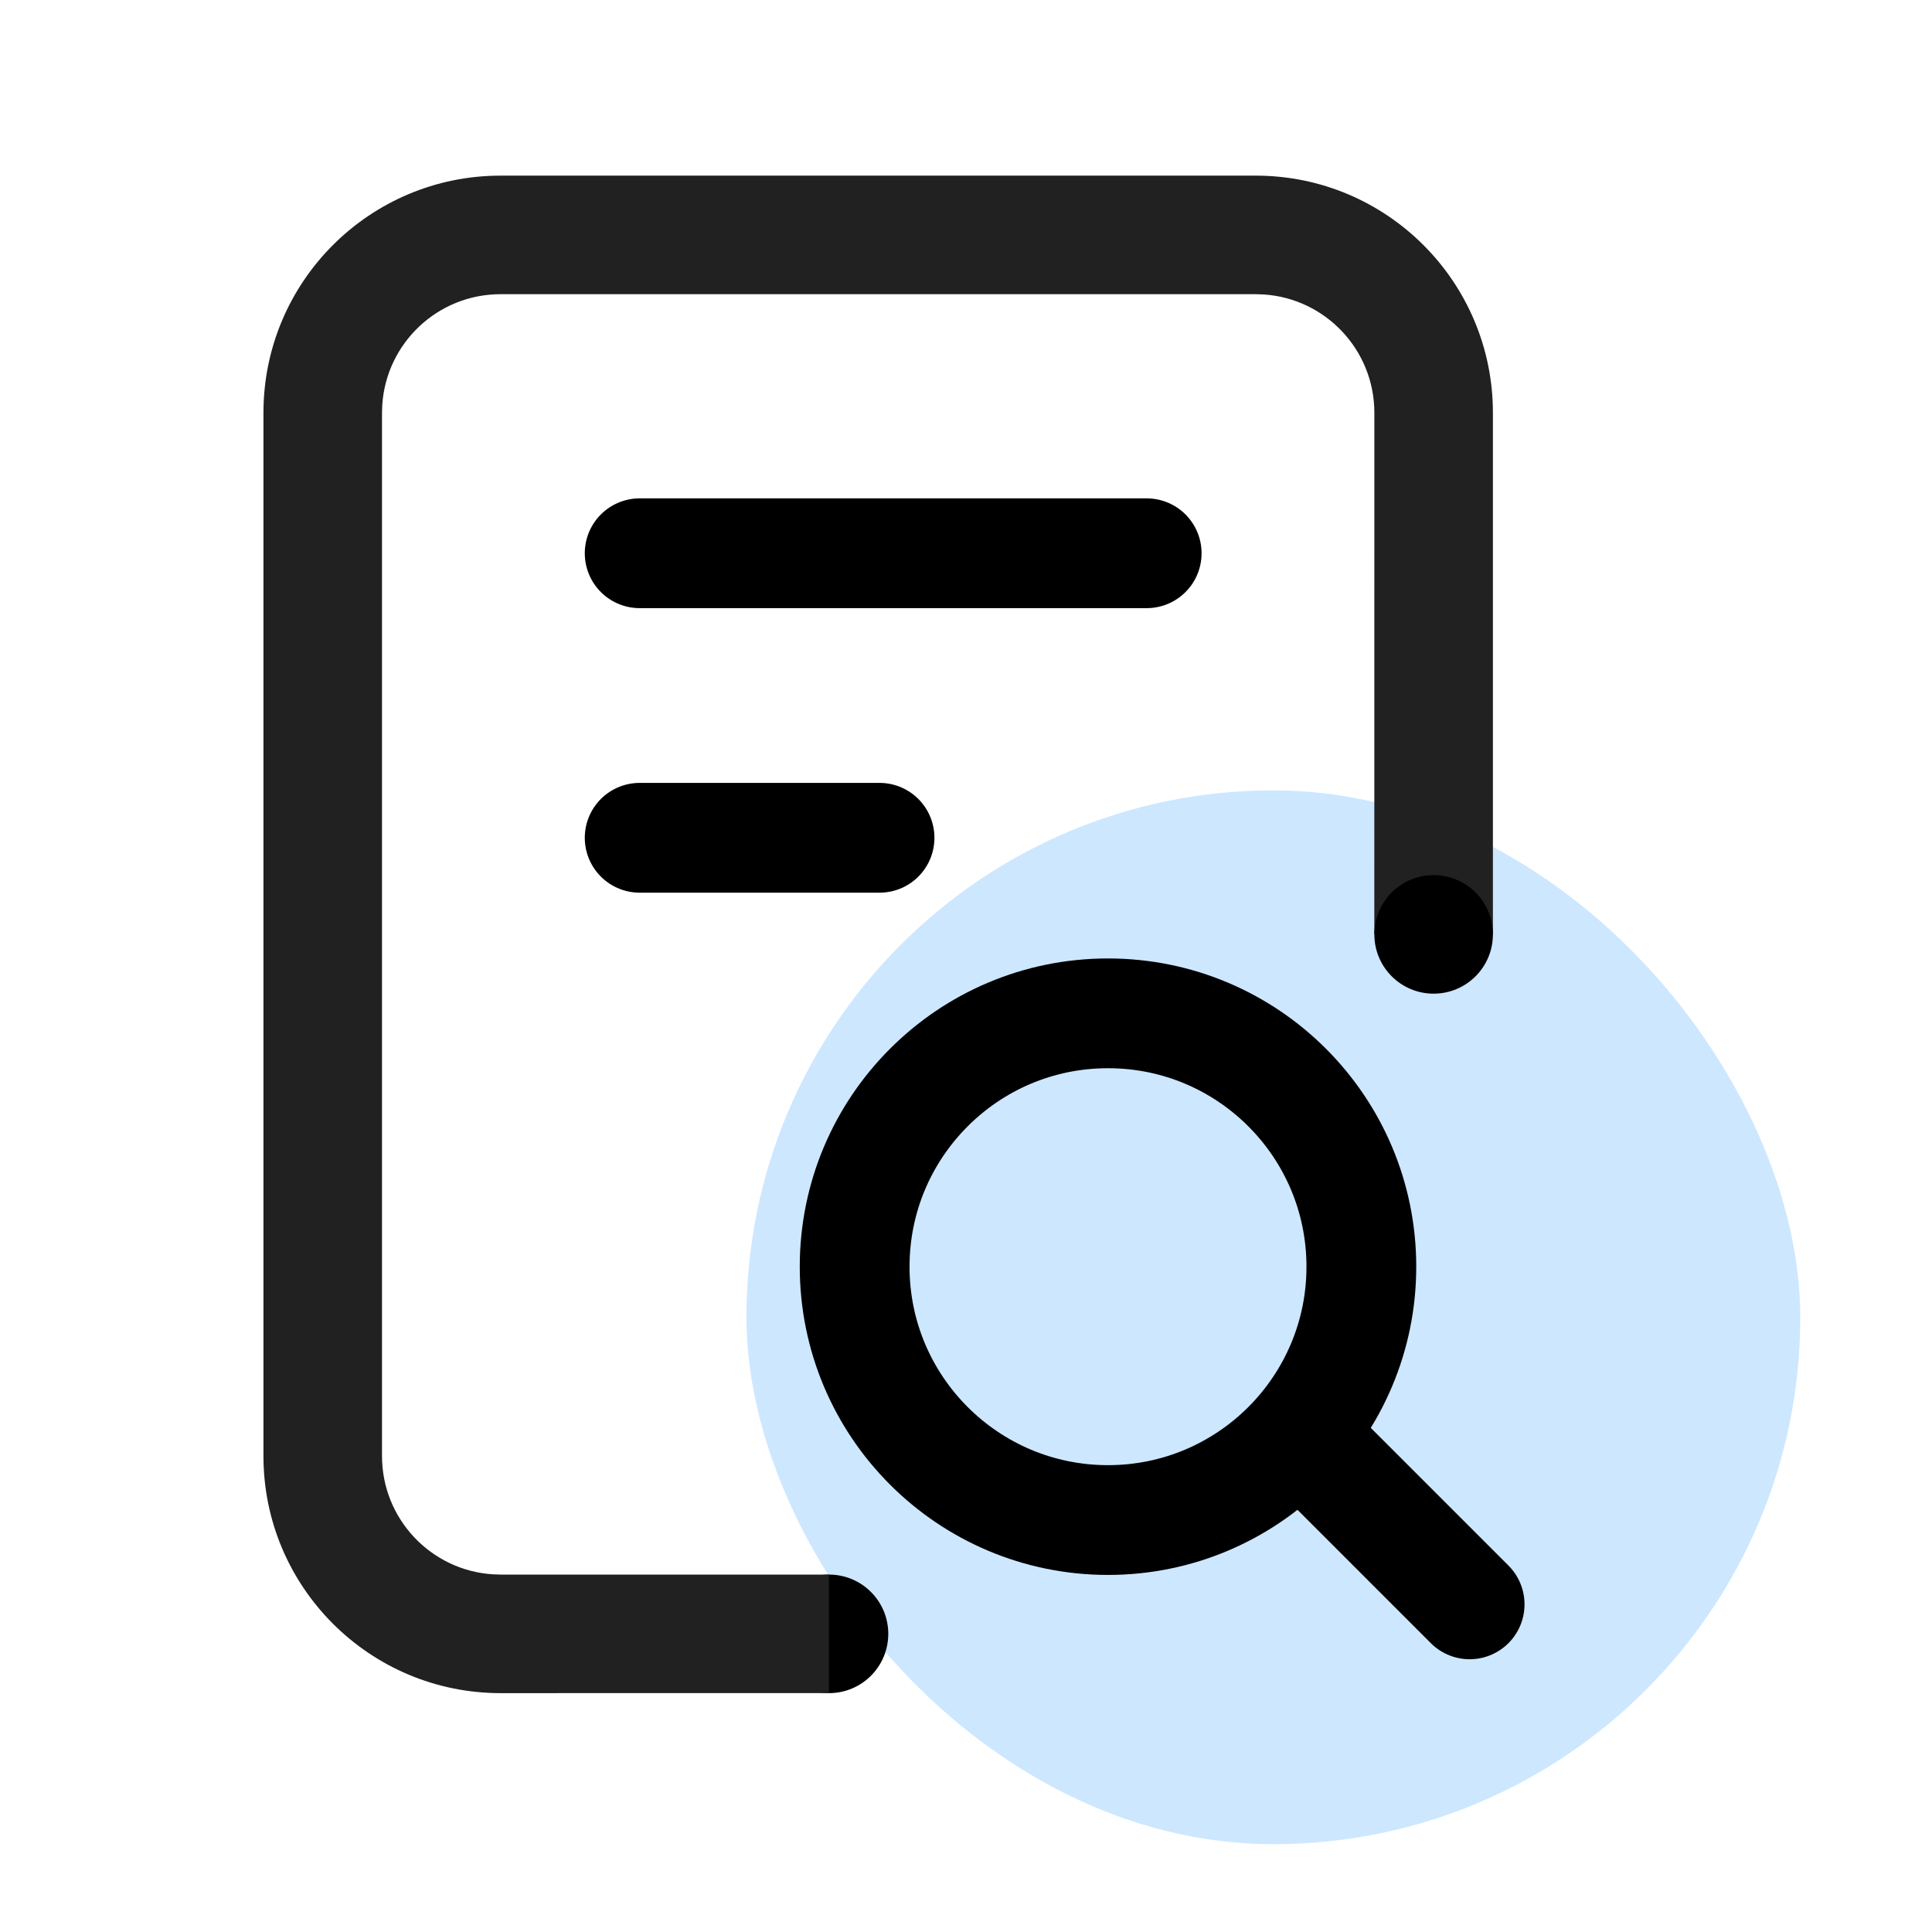 <?xml version="1.0" encoding="UTF-8"?>
<svg width="44px" height="44px" viewBox="0 0 44 44" version="1.1" xmlns="http://www.w3.org/2000/svg" xmlns:xlink="http://www.w3.org/1999/xlink">
    <title>使用说明</title>
    <g id="页面-1" stroke="none" stroke-width="1" fill="none" fill-rule="evenodd">
        <g id="使用说明">
            <rect id="矩形" fill="#FF0000" opacity="0" x="0" y="0" width="44" height="44"></rect>
            <g id="编组-4" transform="translate(6, 4)">
                <rect id="矩形" fill="#0084FE" opacity="0.198" x="11" y="14" width="24" height="24" rx="12"></rect>
                <g id="编组">
                    <path d="M19.234,19.078 C20.827,19.078 22.269,19.723 23.314,20.768 C24.358,21.812 25.004,23.254 25.004,24.848 C25.004,26.441 24.358,27.883 23.314,28.928 C22.269,29.972 20.827,30.618 19.234,30.618 C17.64,30.618 16.198,29.972 15.154,28.928 C14.109,27.883 13.464,26.441 13.464,24.848 C13.464,23.254 14.109,21.812 15.154,20.768 C16.198,19.723 17.64,19.078 19.234,19.078 Z" id="椭圆形" stroke="#000000" stroke-width="2.5"></path>
                    <path d="M12.88,34.56 C13.626,34.56 14.23,33.956 14.23,33.21 C14.23,32.464 13.626,31.86 12.88,31.86 C12.134,31.86 11.53,32.464 11.53,33.21 C11.53,33.956 12.134,34.56 12.88,34.56 Z" id="椭圆形" fill="#000000"></path>
                    <path d="M22.6,0 C25.582,0 28,2.418 28,5.4 L28,17.28 L25.299,17.28 L25.3,5.4 C25.3,3.968 24.186,2.797 22.778,2.706 L22.6,2.7 L5.4,2.7 C3.968,2.7 2.797,3.814 2.706,5.222 L2.7,5.4 L2.7,29.16 C2.7,30.592 3.814,31.763 5.222,31.854 L5.4,31.86 L12.879,31.86 L12.879,34.559 L5.4,34.56 C2.418,34.56 0,32.142 0,29.16 L0,5.4 C0,2.418 2.418,0 5.4,0 L22.6,0 Z" id="形状结合" fill="#212121" fill-rule="nonzero"></path>
                    <path d="M26.65,18.63 C27.396,18.63 28,18.026 28,17.28 C28,16.534 27.396,15.93 26.65,15.93 C25.904,15.93 25.3,16.534 25.3,17.28 C25.3,18.026 25.904,18.63 26.65,18.63 Z" id="椭圆形" fill="#000000"></path>
                    <line x1="8.568" y1="8.6" x2="20.115" y2="8.6" id="路径-2" stroke="#000000" stroke-width="2.5" stroke-linecap="round" stroke-linejoin="round"></line>
                    <line x1="8.568" y1="15.08" x2="14.031" y2="15.08" id="路径-2备份" stroke="#000000" stroke-width="2.5" stroke-linecap="round" stroke-linejoin="round"></line>
                    <line x1="23.607" y1="28.675" x2="27.47" y2="32.538" id="路径-2备份-2" stroke="#000000" stroke-width="2.5" stroke-linecap="round" stroke-linejoin="round"></line>
                </g>
            </g>
        </g>
    </g>
</svg>
